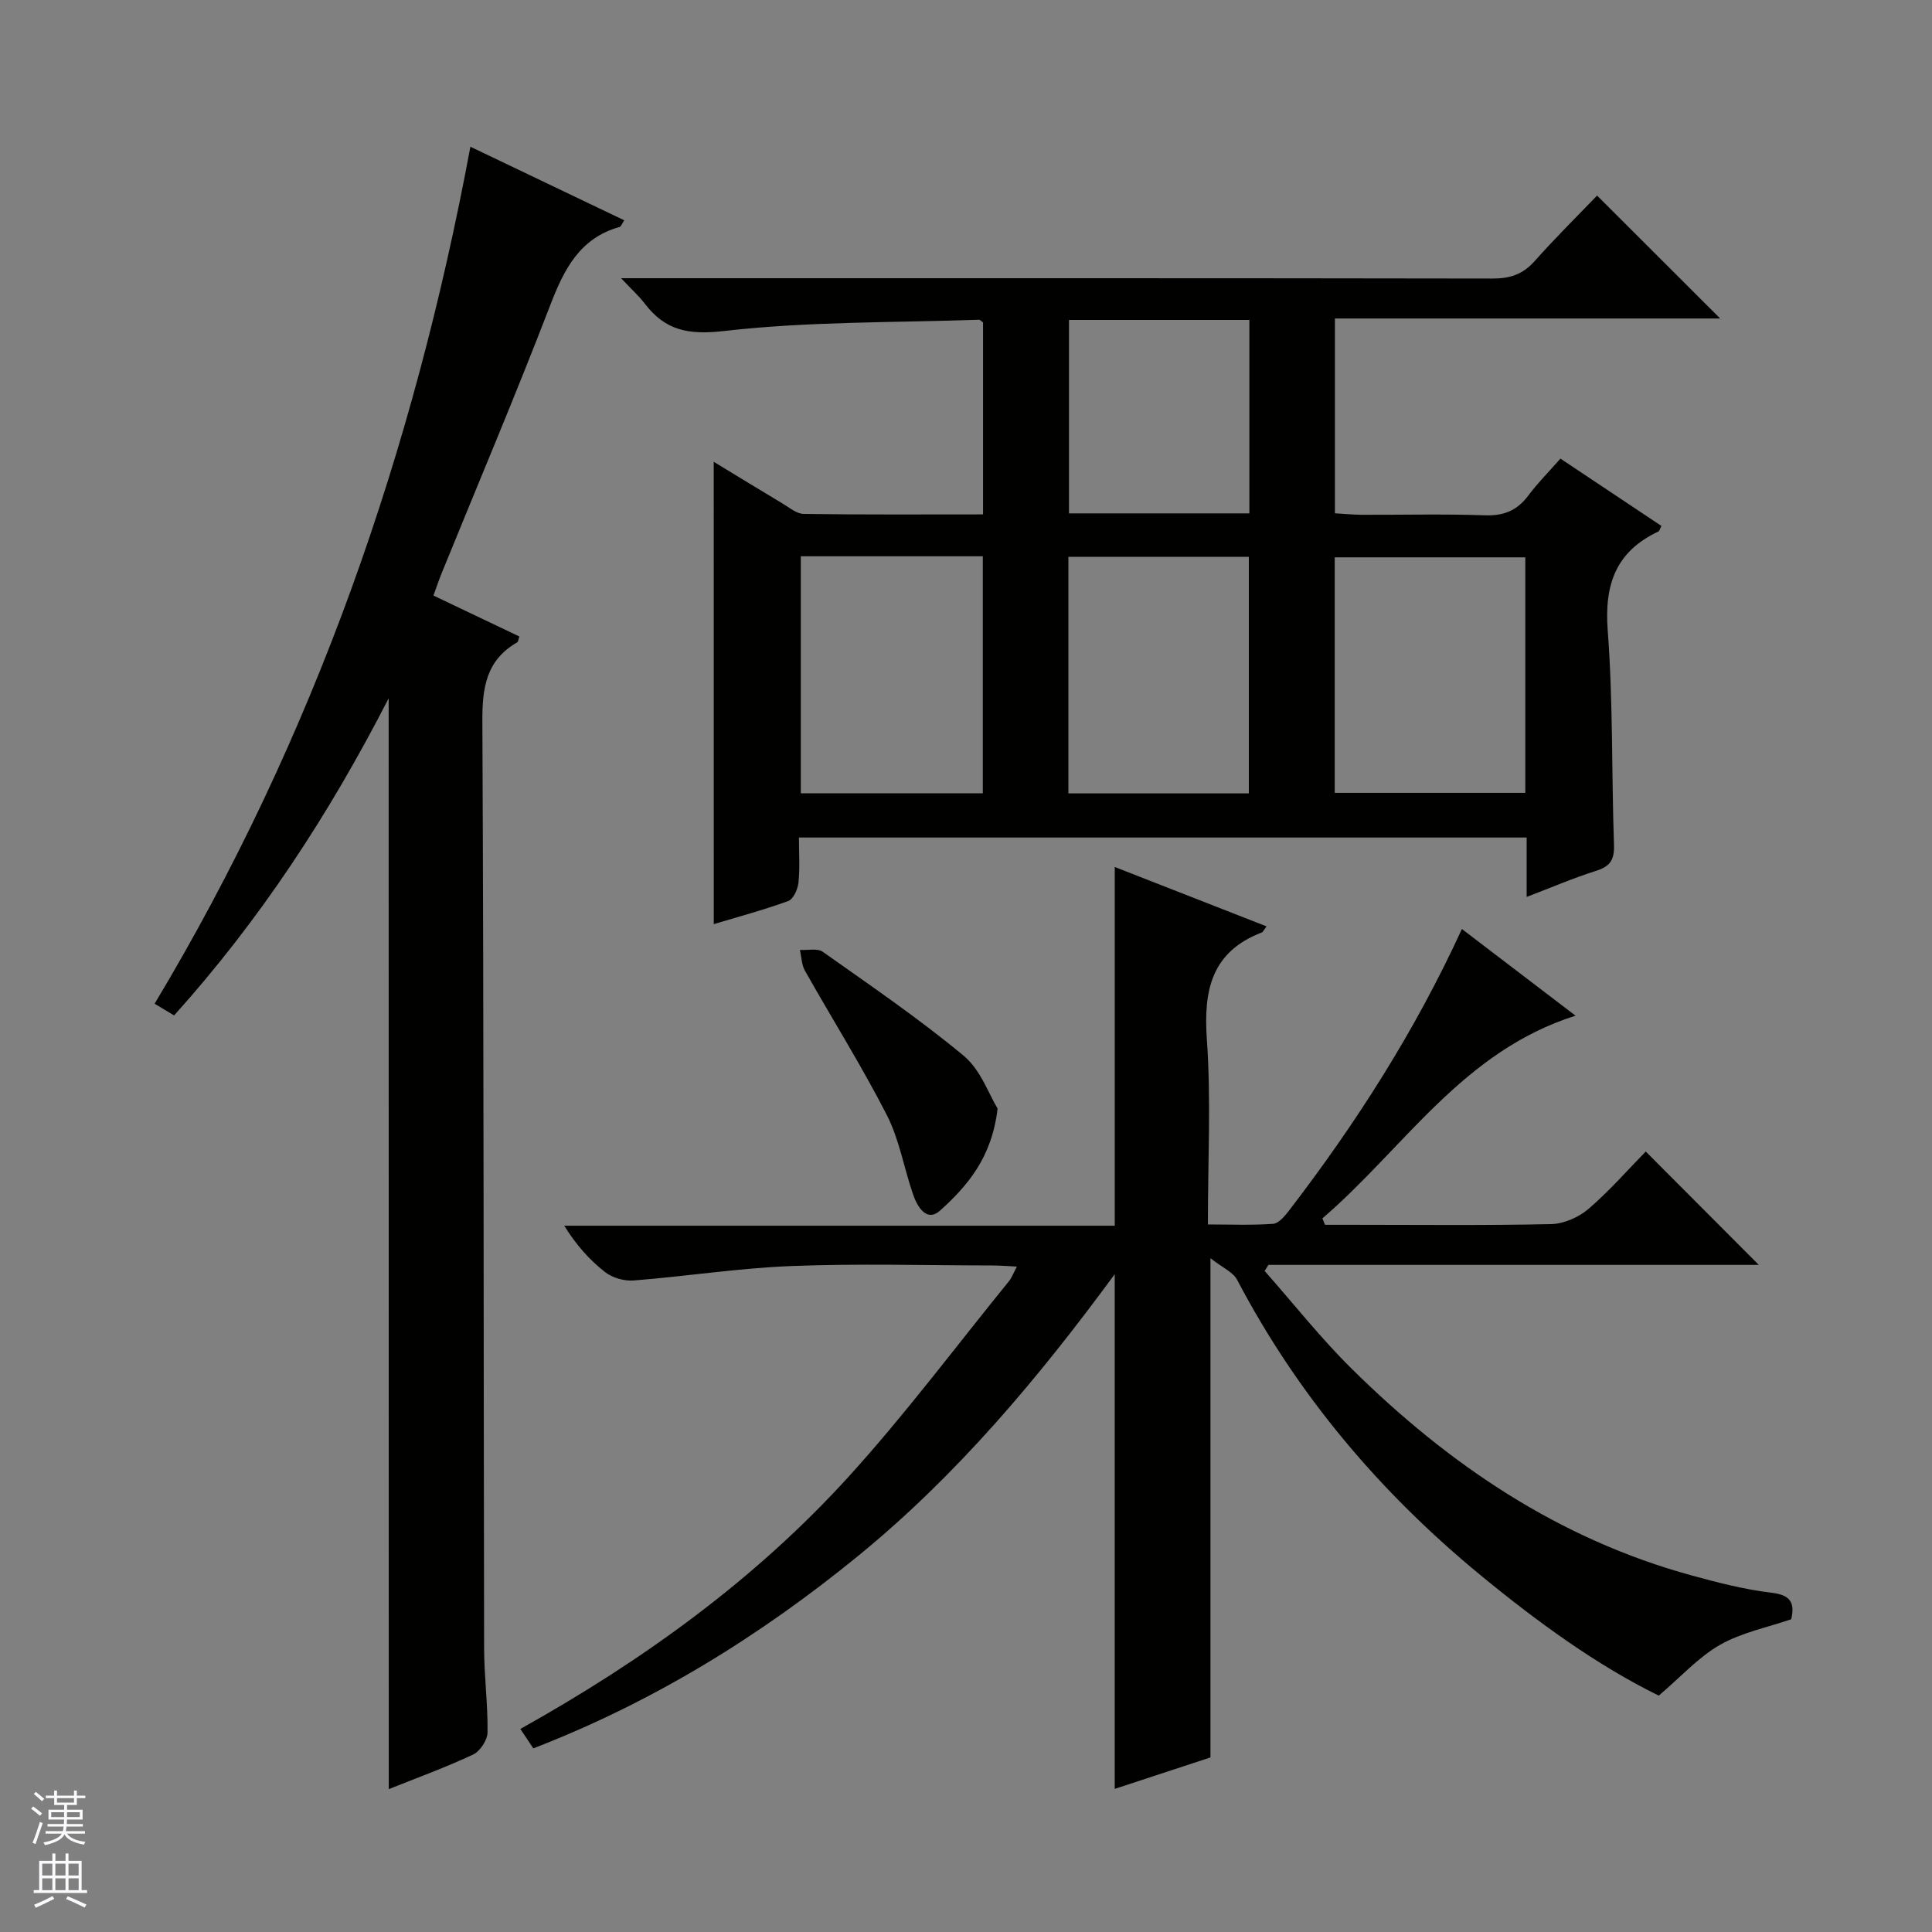<svg enable-background="new 0 0 400 400" viewBox="0 0 400 400" xmlns="http://www.w3.org/2000/svg"><rect x="0" y="0" width="400" height="400" fill="#808080" stroke="none"/><g fill="#010100"><path d="m147.77 95.61c4.66 2.83 9.42 5.75 14.22 8.62 1.42.84 2.93 2.15 4.41 2.17 12.28.18 24.57.1 37.13.1 0-13.61 0-26.69 0-39.73-.33-.23-.6-.58-.86-.57-17.6.61-35.3.33-52.74 2.33-7.45.85-12.2-.1-16.47-5.71-1.16-1.52-2.61-2.82-4.87-5.22h6.96c57.82 0 115.64-.03 173.46.07 3.63.01 6.3-.88 8.73-3.62 4.29-4.83 8.9-9.38 12.92-13.56 8.79 8.78 17.08 17.07 25.48 25.45-26.32 0-52.88 0-79.76 0v40.33c1.78.1 3.68.3 5.59.31 8.5.03 17-.19 25.49.11 3.89.13 6.64-.99 8.94-4.07 1.97-2.63 4.31-4.98 6.67-7.67 7.18 4.78 14.05 9.37 20.91 13.94-.33.63-.4 1.04-.61 1.14-8.8 4.13-11.23 10.94-10.51 20.49 1.12 14.75.79 29.6 1.3 44.41.1 3.02-.75 4.43-3.65 5.35-4.71 1.48-9.26 3.45-14.43 5.42 0-4.4 0-8.16 0-12.3-50.27 0-100.15 0-150.67 0 0 3.12.22 6.26-.1 9.35-.14 1.37-1.06 3.41-2.12 3.8-5.11 1.86-10.39 3.27-15.41 4.78-.01-32.02-.01-63.67-.01-95.72zm168.03 19.78c-13.44 0-26.46 0-39.46 0v48.76h39.46c0-16.4 0-32.36 0-48.76zm-150-.22v49.08h37.68c0-16.53 0-32.72 0-49.08-12.63 0-24.9 0-37.68 0zm55.4 49.09h37.36c0-16.56 0-32.78 0-48.97-12.64 0-24.9 0-37.36 0zm37.47-98.02c-12.66 0-24.92 0-37.35 0v40.05h37.35c0-13.39 0-26.48 0-40.05z"/><path d="m250.61 260.5v103.36c-6.35 2.08-13.06 4.29-19.82 6.51 0-35.51 0-70.62 0-106.56-15.84 21.57-32.67 41.61-53.08 58.29-20.34 16.62-42.47 30.29-67.29 39.88-.84-1.25-1.63-2.43-2.69-4.02 25.37-14.16 48.57-30.89 67.96-52.22 11.72-12.9 22.19-26.93 33.2-40.48.59-.73.92-1.68 1.65-3.03-2.07-.1-3.65-.23-5.22-.23-13.83-.02-27.68-.42-41.48.12-10.91.43-21.76 2.13-32.66 2.99-1.94.15-4.38-.55-5.9-1.73-3.22-2.52-5.99-5.62-8.46-9.61h113.98c0-25.01 0-49.36 0-74.27 10.24 4.01 20.74 8.12 31.43 12.3-.59.76-.73 1.15-.98 1.25-10.46 4.02-12.1 11.99-11.38 22.21.88 12.43.21 24.96.21 38.25 4.66 0 9.09.19 13.49-.13 1.16-.08 2.41-1.58 3.27-2.69 13.81-17.99 26.02-36.98 35.83-58.35 7.91 6.04 15.6 11.9 23.53 17.95-23.38 7.35-35.55 27.49-52.41 41.96.18.44.36.89.54 1.33h5.3c13.83 0 27.66.16 41.49-.14 2.64-.06 5.72-1.4 7.75-3.14 4.4-3.78 8.25-8.21 11.86-11.89 8.01 8.03 15.79 15.83 23.41 23.47-33.23 0-67.38 0-101.53 0-.26.42-.52.84-.78 1.26 5.99 6.77 11.61 13.91 18.03 20.25 20.04 19.81 42.85 35.26 70.39 42.79 5.43 1.49 10.95 2.91 16.52 3.58 3.93.47 4.88 2.04 4.08 5.49-4.91 1.69-10.25 2.74-14.73 5.29-4.47 2.55-8.09 6.61-12.69 10.52-12.73-6.24-25.05-15.19-36.86-24.9-20.82-17.11-37.9-37.3-50.47-61.25-.88-1.58-3.04-2.48-5.49-4.41z"/><path d="m80.47 144.57c-12.39 24.17-26.66 45.9-44.42 65.66-1.36-.81-2.58-1.55-4.04-2.42 32.99-54.98 53.64-114.35 65.38-177.43 10.72 5.13 21.17 10.12 31.85 15.23-.47.7-.64 1.28-.95 1.37-8.27 2.33-11.5 8.75-14.36 16.18-7.15 18.59-14.93 36.94-22.44 55.39-.61 1.49-1.12 3.03-1.75 4.75 6.22 2.96 12.02 5.73 17.79 8.48-.23.66-.24 1.09-.43 1.2-6.45 3.69-7.27 9.41-7.23 16.37.3 63.97.24 127.94.36 191.91.01 5.81.79 11.62.71 17.42-.02 1.58-1.54 3.9-2.99 4.58-5.64 2.65-11.53 4.79-17.46 7.16-.02-75.36-.02-150.08-.02-225.85z"/><path d="m206.54 229.51c-1.18 10.17-6.26 16.03-11.9 21.12-2.77 2.5-4.73-.77-5.62-3.39-1.87-5.47-2.84-11.37-5.44-16.44-5.22-10.17-11.32-19.89-16.94-29.85-.69-1.23-.7-2.85-1.02-4.28 1.6.1 3.62-.39 4.73.39 9.87 6.99 19.9 13.82 29.19 21.54 3.52 2.93 5.23 8.05 7 10.91z"/></g><path d="m6.45 374.46.42-.45c.65.47 1.27.95 1.85 1.44l-.45.49c-.66-.56-1.26-1.06-1.83-1.48m.93 7.33-.63-.26c.55-1.36 1.05-2.8 1.52-4.33.19.1.38.19.59.27-.46 1.29-.95 2.73-1.48 4.32m-.38-10.38.44-.42c.43.34 1.01.82 1.74 1.44l-.49.49c-.53-.51-1.09-1.01-1.69-1.51m2.5.35h1.72v-1.04h.59v1.04h3.52v-1.04h.59v1.04h1.75v.53h-1.75v1.42h-2.03v.97h3.22v2.03h-3.24c0 .35-.01.66-.03.93h3.32v.53h-3.37c-.03.27-.08.58-.15.94h3.96v.53h-3.71c.67.92 1.93 1.48 3.79 1.68-.13.24-.23.44-.29.59-2.13-.38-3.48-1.08-4.04-2.12-.43.97-1.77 1.72-4.03 2.23-.09-.19-.2-.37-.33-.55 2.1-.42 3.37-1.03 3.81-1.83h-3.36v-.53h3.58c.08-.29.13-.61.16-.94h-3.33v-.53h3.39c.02-.27.04-.58.04-.93h-3.23v-2.03h3.25v-.97h-2.07v-1.42h-1.73zm1.12 3.44v1h2.65c.01-.3.02-.44.01-.4v-.25-.35zm1.19-2h3.52v-.91h-3.52zm4.71 2h-2.63v.59c0 .15-.01.28-.01.4h2.64z" fill="#fafafc"/><path d="m13.55 383.74h.63v1.52h2.72v6.07h1.13v.6h-11.05v-.6h1.13v-6.07h2.73v-1.52h.63v1.52h2.1v-1.52zm-2.68 8.83.38.56c-1.24.63-2.53 1.25-3.85 1.85-.1-.21-.21-.42-.34-.63 1.36-.55 2.63-1.15 3.81-1.78m-2.13-4.27h2.1v-2.45h-2.1zm0 3.04h2.1v-2.46h-2.1zm2.72-3.04h2.1v-2.45h-2.1zm0 3.04h2.1v-2.46h-2.1zm6.07 3.6c-1.41-.71-2.7-1.3-3.86-1.78l.35-.56c1.45.62 2.75 1.19 3.88 1.72zm-1.25-9.09h-2.1v2.45h2.1zm-2.09 5.49h2.1v-2.46h-2.1z" fill="#fafafc"/></svg>